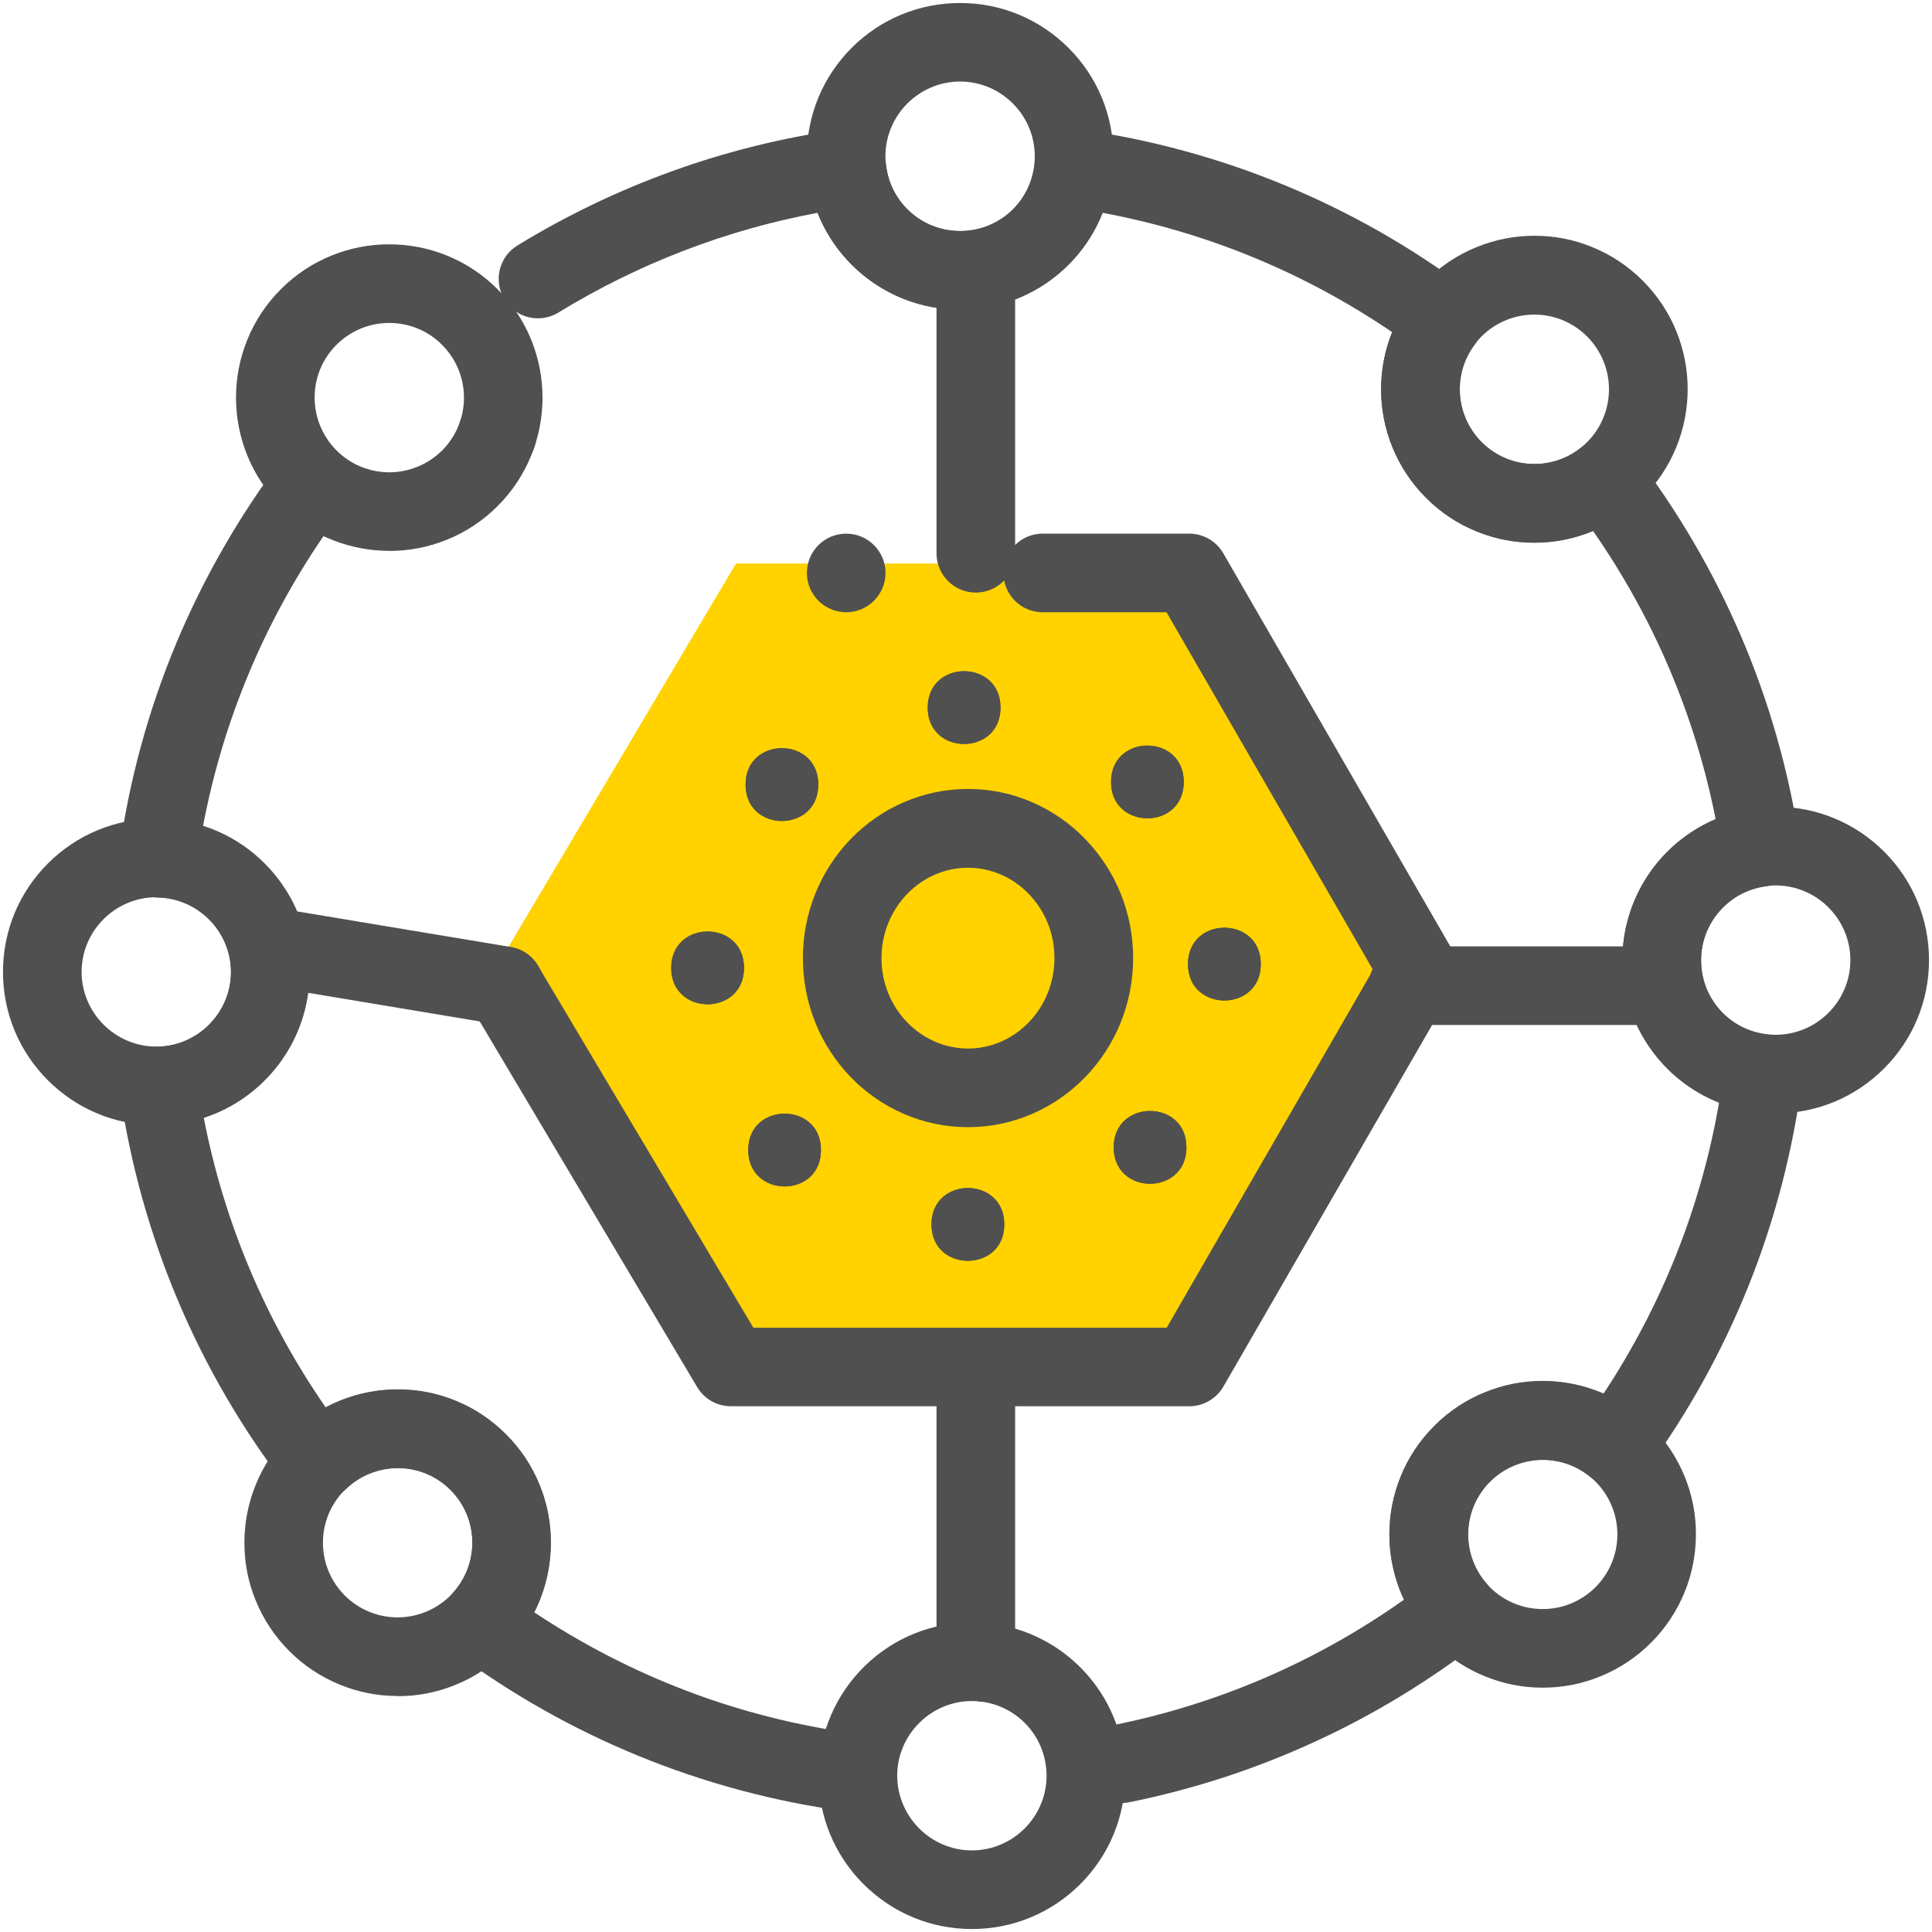 <svg width="96px" height="96px" viewBox="0 0 96 96" version="1.1" xmlns="http://www.w3.org/2000/svg" xmlns:xlink="http://www.w3.org/1999/xlink">
    <g id="Page-1" stroke="none" stroke-width="1" fill="none" fill-rule="evenodd">
        <g id="Homepage-v2" transform="translate(-133, -3226)">
            <g id="Group" transform="translate(133, 3226)">
                <polygon id="Path-2" fill="#FFD200" points="36.572 28 59.424 28 70 48.132 58.68 67 36.572 67 25 47.5"></polygon>
                <g id="Group-32" fill="#505050">
                    <path d="M42.227,90.012 L42.227,90.004 L42.227,90.012 C42.141,90.012 42.047,90.004 41.961,89.996 C38.442,89.516 34.997,88.59 31.719,87.246 C28.516,85.934 25.477,84.223 22.68,82.16 C22.227,81.825 21.942,81.313 21.895,80.754 C21.848,80.192 22.044,79.641 22.434,79.235 C23.102,78.539 23.469,77.625 23.473,76.661 C23.473,75.668 23.087,74.739 22.387,74.036 C21.688,73.336 20.755,72.95 19.766,72.95 C18.774,72.954 17.844,73.34 17.141,74.036 C16.743,74.434 16.196,74.641 15.633,74.602 C15.071,74.563 14.555,74.289 14.212,73.844 C12.047,71.024 10.251,67.942 8.868,64.684 C7.454,61.348 6.469,57.832 5.954,54.239 C5.876,53.684 6.036,53.122 6.399,52.7 C6.758,52.274 7.29,52.02 7.844,52.012 C9.852,51.973 11.477,50.309 11.477,48.305 C11.477,46.29 9.84,44.63 7.825,44.598 C7.266,44.591 6.739,44.341 6.372,43.919 C6.008,43.497 5.84,42.934 5.919,42.38 C6.411,38.801 7.368,35.301 8.754,31.974 C10.114,28.724 11.879,25.645 14.004,22.825 C14.333,22.388 14.833,22.11 15.372,22.06 C15.911,22.005 16.458,22.185 16.864,22.548 C17.098,22.755 17.352,22.931 17.626,23.071 C18.282,23.411 18.684,24.079 18.68,24.817 C18.68,25.13 18.606,25.427 18.462,25.704 C18.126,26.353 17.462,26.759 16.727,26.759 C16.504,26.759 16.282,26.72 16.071,26.642 C13.083,31.017 11.071,35.868 10.086,41.056 C10.844,41.298 11.555,41.657 12.204,42.122 C12.844,42.583 13.407,43.138 13.879,43.774 C14.856,45.095 15.376,46.657 15.376,48.306 C15.376,49.946 14.86,51.509 13.891,52.825 C13.422,53.458 12.864,54.013 12.227,54.473 C11.586,54.942 10.875,55.298 10.125,55.544 C11.133,60.731 13.172,65.575 16.184,69.935 C17.278,69.357 18.512,69.048 19.747,69.048 L19.762,69.048 C20.747,69.048 21.711,69.235 22.622,69.61 C23.567,69.993 24.411,70.556 25.137,71.282 C25.864,72.005 26.426,72.857 26.809,73.802 C27.18,74.72 27.368,75.681 27.364,76.669 C27.364,77.857 27.083,79.052 26.544,80.114 C31.379,83.325 36.739,85.357 42.481,86.138 C42.997,86.208 43.458,86.474 43.771,86.892 C44.083,87.306 44.22,87.821 44.15,88.337 C44.028,89.286 43.196,90.013 42.228,90.013 L42.227,90.012 Z M55.653,89.598 C54.723,89.598 53.922,88.938 53.739,88.028 C53.715,87.895 53.7,87.766 53.7,87.637 C53.704,86.715 54.364,85.91 55.27,85.731 C60.508,84.684 65.387,82.582 69.762,79.489 C69.286,78.481 69.036,77.36 69.039,76.246 C69.039,75.262 69.227,74.297 69.598,73.379 C69.981,72.43 70.543,71.582 71.27,70.864 C71.993,70.137 72.84,69.575 73.786,69.192 C74.7,68.821 75.661,68.629 76.645,68.629 L76.661,68.629 C77.707,68.629 78.723,68.84 79.676,69.254 C82.586,64.844 84.52,59.981 85.418,54.793 C84.02,54.235 82.825,53.285 81.965,52.043 C81.082,50.77 80.618,49.27 80.614,47.715 C80.618,44.653 82.434,41.903 85.25,40.707 C84.227,35.543 82.176,30.727 79.161,26.387 C78.231,26.774 77.25,26.969 76.239,26.969 L76.227,26.969 C75.243,26.969 74.282,26.782 73.368,26.407 C72.422,26.024 71.578,25.462 70.856,24.735 C70.129,24.008 69.567,23.161 69.184,22.215 C68.813,21.297 68.625,20.337 68.625,19.348 C68.625,18.368 68.809,17.411 69.176,16.504 C64.809,13.54 59.969,11.544 54.789,10.575 C54.234,11.977 53.281,13.176 52.039,14.036 C50.766,14.918 49.266,15.387 47.707,15.387 C46.149,15.387 44.652,14.918 43.375,14.036 C42.133,13.176 41.18,11.977 40.625,10.575 C36.055,11.43 31.727,13.098 27.75,15.528 C27.445,15.715 27.09,15.817 26.735,15.817 C26.047,15.817 25.422,15.465 25.067,14.879 C24.504,13.961 24.793,12.754 25.715,12.196 C28.137,10.711 30.715,9.477 33.379,8.512 C36.098,7.528 38.934,6.829 41.809,6.426 C42.328,6.352 42.871,6.497 43.285,6.821 C43.699,7.145 43.969,7.633 44.024,8.157 C44.219,10.051 45.805,11.481 47.707,11.481 L47.723,11.481 C49.629,11.481 51.211,10.051 51.407,8.157 C51.461,7.633 51.727,7.145 52.145,6.821 C52.559,6.497 53.098,6.352 53.621,6.426 C57.145,6.918 60.598,7.86 63.875,9.219 C67.078,10.547 70.121,12.278 72.907,14.36 C73.328,14.672 73.602,15.133 73.676,15.653 C73.746,16.172 73.614,16.692 73.293,17.106 C72.801,17.754 72.539,18.528 72.539,19.348 C72.543,20.34 72.926,21.27 73.625,21.973 C74.325,22.669 75.258,23.059 76.246,23.059 C77.078,23.059 77.868,22.79 78.52,22.282 C78.926,21.965 79.457,21.821 79.969,21.887 C80.492,21.958 80.953,22.223 81.274,22.641 C83.383,25.407 85.141,28.422 86.508,31.606 C87.906,34.868 88.883,38.301 89.418,41.809 C89.496,42.325 89.364,42.856 89.047,43.278 C88.735,43.692 88.258,43.973 87.743,44.043 C85.907,44.286 84.524,45.868 84.528,47.719 C84.524,49.618 85.942,51.204 87.832,51.407 C88.348,51.461 88.832,51.731 89.153,52.141 C89.477,52.551 89.621,53.079 89.555,53.598 C89.102,57.137 88.2,60.606 86.875,63.914 C85.578,67.141 83.883,70.203 81.828,73.023 C81.516,73.457 81.028,73.742 80.496,73.813 C79.969,73.879 79.422,73.719 79.012,73.383 C78.348,72.836 77.535,72.547 76.664,72.543 C75.672,72.543 74.739,72.934 74.039,73.629 C73.34,74.328 72.953,75.258 72.953,76.25 C72.953,77.152 73.282,78.019 73.871,78.691 C74.223,79.094 74.395,79.629 74.348,80.16 C74.297,80.691 74.028,81.187 73.606,81.516 C71.063,83.496 68.293,85.184 65.375,86.527 C62.403,87.902 59.262,88.922 56.051,89.566 L56.047,89.566 C55.91,89.586 55.782,89.598 55.653,89.598 L55.653,89.598 Z M48.872,84.551 C48.805,84.551 48.739,84.547 48.673,84.543 C47.602,84.434 46.821,83.473 46.926,82.403 C46.973,81.918 47.2,81.473 47.563,81.145 C47.969,80.778 48.516,80.598 49.063,80.657 C49.583,80.711 50.048,80.961 50.38,81.364 C50.708,81.766 50.864,82.278 50.809,82.793 C50.762,83.278 50.536,83.727 50.173,84.051 C49.817,84.375 49.352,84.551 48.872,84.551 L48.872,84.551 Z M24.712,23.52 C24.501,23.52 24.29,23.489 24.091,23.418 C23.067,23.075 22.517,21.965 22.86,20.942 C23.126,20.145 23.872,19.614 24.712,19.614 C24.923,19.614 25.134,19.645 25.337,19.715 C26.356,20.059 26.911,21.168 26.563,22.192 C26.294,22.985 25.552,23.52 24.712,23.52 L24.712,23.52 Z" id="Fill-1"></path>
                    <path d="M47.707,15.383 C45.809,15.383 43.992,14.68 42.59,13.406 C41.195,12.145 40.324,10.422 40.129,8.555 C40.102,8.289 40.09,8.024 40.09,7.762 C40.09,5.727 40.883,3.817 42.32,2.375 C43.758,0.942 45.672,0.149 47.707,0.149 C49.742,0.149 51.652,0.942 53.094,2.379 C54.531,3.817 55.324,5.731 55.324,7.766 C55.324,8.027 55.309,8.297 55.285,8.555 C55.09,10.422 54.219,12.141 52.824,13.406 C51.422,14.68 49.605,15.383 47.707,15.383 L47.707,15.383 Z M47.707,11.477 L47.715,11.477 C49.621,11.477 51.203,10.047 51.398,8.153 C51.41,8.024 51.418,7.895 51.418,7.762 C51.414,5.719 49.75,4.055 47.707,4.051 C45.664,4.055 44,5.719 43.996,7.762 C43.996,7.891 44.004,8.02 44.016,8.153 C44.211,10.047 45.797,11.477 47.699,11.477 L47.707,11.477 Z" id="Fill-2"></path>
                    <path d="M48.293,95.852 C46.258,95.852 44.348,95.059 42.906,93.621 C41.469,92.184 40.676,90.27 40.676,88.235 C40.676,88.153 40.676,88.102 40.68,88.079 L40.68,88.071 C40.723,86.071 41.531,84.196 42.961,82.793 C44.391,81.391 46.289,80.618 48.293,80.618 C52.355,80.618 55.695,83.797 55.902,87.852 C55.906,87.977 55.91,88.11 55.91,88.235 C55.91,90.27 55.117,92.18 53.68,93.622 C52.238,95.059 50.328,95.852 48.293,95.852 L48.293,95.852 Z M44.582,88.239 C44.59,90.278 46.254,91.942 48.293,91.946 C50.336,91.942 52,90.278 52.004,88.235 C52.004,88.172 52.004,88.106 51.996,88.047 C51.902,86.071 50.273,84.524 48.293,84.524 L48.285,84.524 C46.285,84.524 44.621,86.157 44.582,88.157 L44.582,88.204 L44.582,88.231 L44.582,88.239 L44.582,88.239 Z" id="Fill-3"></path>
                    <path d="M76.242,26.961 L76.23,26.961 C75.246,26.961 74.285,26.773 73.371,26.398 C72.426,26.016 71.582,25.453 70.859,24.727 C70.133,24 69.57,23.152 69.187,22.207 C68.816,21.289 68.629,20.328 68.629,19.34 C68.629,17.684 69.179,16.047 70.179,14.73 C70.394,14.449 70.625,14.188 70.859,13.949 C71.582,13.223 72.426,12.66 73.375,12.277 C74.289,11.906 75.25,11.715 76.234,11.715 L76.254,11.715 C77.238,11.715 78.203,11.902 79.113,12.277 C80.058,12.66 80.902,13.223 81.629,13.949 C82.351,14.676 82.918,15.523 83.301,16.469 C83.672,17.387 83.859,18.352 83.859,19.336 C83.859,20.32 83.672,21.289 83.301,22.203 C82.918,23.148 82.351,24 81.629,24.723 C81.41,24.941 81.168,25.152 80.91,25.355 C79.586,26.391 77.926,26.961 76.242,26.961 L76.242,26.961 Z M73.617,21.969 C74.316,22.664 75.25,23.055 76.238,23.055 C77.07,23.055 77.859,22.785 78.511,22.277 C78.644,22.176 78.758,22.074 78.863,21.969 C79.558,21.27 79.949,20.336 79.949,19.344 C79.949,18.352 79.558,17.422 78.863,16.719 C78.16,16.02 77.23,15.633 76.238,15.633 C75.246,15.633 74.316,16.023 73.613,16.719 C73.496,16.836 73.39,16.961 73.277,17.102 C72.785,17.75 72.523,18.523 72.523,19.344 C72.535,20.336 72.922,21.266 73.617,21.969 L73.617,21.969 Z" id="Fill-4"></path>
                    <path d="M19.75,84.273 C18.766,84.273 17.801,84.085 16.891,83.71 C15.945,83.328 15.098,82.765 14.375,82.039 C13.648,81.312 13.086,80.464 12.703,79.519 C12.328,78.605 12.141,77.636 12.144,76.652 C12.144,75.668 12.332,74.703 12.703,73.785 C13.086,72.839 13.648,71.988 14.375,71.265 L14.383,71.253 C15.109,70.531 15.957,69.972 16.906,69.589 C17.82,69.222 18.781,69.035 19.766,69.035 L19.781,69.035 C20.766,69.035 21.727,69.222 22.641,69.597 C23.582,69.98 24.426,70.546 25.148,71.269 C25.875,71.996 26.438,72.843 26.82,73.789 C27.191,74.707 27.379,75.667 27.375,76.656 C27.375,77.617 27.195,78.562 26.844,79.46 C26.477,80.386 25.941,81.222 25.25,81.941 L25.25,81.945 C25.25,81.945 25.246,81.949 25.242,81.953 L25.223,81.972 C25.207,81.988 25.184,82.015 25.152,82.046 C24.43,82.773 23.582,83.336 22.637,83.718 C21.723,84.093 20.762,84.281 19.777,84.281 L19.75,84.273 Z M17.133,74.031 C16.434,74.734 16.047,75.664 16.047,76.656 C16.047,77.648 16.434,78.578 17.133,79.281 C17.832,79.976 18.766,80.367 19.758,80.367 C20.746,80.363 21.672,79.98 22.375,79.289 L22.383,79.277 C22.395,79.265 22.414,79.25 22.438,79.222 L22.438,79.218 C23.102,78.523 23.469,77.613 23.469,76.652 C23.469,75.66 23.082,74.73 22.383,74.031 C21.684,73.332 20.758,72.945 19.773,72.945 C18.773,72.949 17.836,73.336 17.141,74.031 L17.133,74.031 Z" id="Fill-5"></path>
                    <path d="M88.234,55.324 C87.961,55.324 87.683,55.308 87.406,55.277 C85.546,55.074 83.836,54.199 82.578,52.808 C81.316,51.41 80.621,49.597 80.617,47.707 C80.617,45.847 81.297,44.058 82.523,42.668 C83.738,41.289 85.41,40.398 87.226,40.156 C87.566,40.109 87.906,40.086 88.234,40.086 C90.269,40.086 92.179,40.879 93.621,42.316 C95.058,43.754 95.851,45.668 95.851,47.703 C95.851,49.738 95.058,51.648 93.621,53.09 C92.179,54.531 90.269,55.324 88.234,55.324 L88.234,55.324 Z M88.234,43.996 C88.074,43.996 87.914,44.008 87.738,44.031 C85.902,44.273 84.519,45.855 84.523,47.707 C84.519,49.605 85.937,51.191 87.828,51.394 C87.968,51.41 88.101,51.418 88.234,51.418 C90.277,51.414 91.941,49.75 91.945,47.707 C91.941,45.664 90.277,44 88.234,43.996 L88.234,43.996 Z" id="Fill-6"></path>
                    <path d="M7.766,55.91 C5.73,55.91 3.82,55.117 2.379,53.679 C0.941,52.238 0.148,50.328 0.148,48.293 C0.148,46.258 0.941,44.347 2.379,42.906 C3.816,41.469 5.731,40.676 7.766,40.676 L7.875,40.676 L7.891,40.676 L7.898,40.676 C9.906,40.711 11.789,41.515 13.195,42.949 C14.602,44.383 15.383,46.281 15.383,48.293 C15.383,50.301 14.609,52.191 13.203,53.625 C11.805,55.054 9.93,55.863 7.934,55.906 L7.922,55.906 C7.898,55.906 7.844,55.91 7.766,55.91 L7.766,55.91 Z M7.75,44.582 C5.715,44.594 4.055,46.258 4.055,48.293 C4.059,50.332 5.719,51.996 7.758,52.004 L7.789,52.004 L7.836,52.004 L7.844,52.004 C9.852,51.965 11.477,50.301 11.477,48.297 C11.477,46.281 9.84,44.621 7.824,44.59 L7.816,44.59 L7.77,44.59 C7.766,44.582 7.758,44.582 7.75,44.582 L7.75,44.582 Z" id="Fill-7"></path>
                    <path d="M19.336,27.371 C17.465,27.371 15.664,26.683 14.27,25.441 C14.156,25.34 14.051,25.238 13.957,25.144 C13.231,24.418 12.668,23.57 12.285,22.625 C11.914,21.707 11.727,20.742 11.727,19.758 C11.727,18.773 11.914,17.805 12.285,16.891 C12.668,15.945 13.231,15.094 13.957,14.371 C14.68,13.644 15.527,13.082 16.473,12.699 C17.387,12.328 18.348,12.141 19.332,12.141 L19.348,12.141 C20.332,12.141 21.297,12.328 22.207,12.699 C23.152,13.082 23.996,13.644 24.723,14.371 C24.824,14.473 24.918,14.574 25.035,14.699 C26.277,16.094 26.957,17.891 26.957,19.758 C26.957,20.742 26.77,21.707 26.399,22.625 C26.016,23.57 25.453,24.422 24.727,25.144 C24.004,25.871 23.156,26.434 22.211,26.816 C21.297,27.187 20.336,27.375 19.352,27.375 L19.336,27.371 Z M19.344,16.047 C18.352,16.047 17.422,16.434 16.719,17.133 C16.02,17.832 15.633,18.766 15.633,19.758 C15.637,20.75 16.024,21.68 16.719,22.379 C16.766,22.426 16.82,22.473 16.875,22.527 C17.551,23.133 18.43,23.465 19.344,23.469 C20.336,23.465 21.266,23.078 21.969,22.383 C22.664,21.684 23.051,20.754 23.055,19.762 C23.055,18.852 22.723,17.977 22.121,17.301 C22.066,17.238 22.016,17.184 21.969,17.137 C21.266,16.434 20.336,16.047 19.344,16.047 L19.344,16.047 Z" id="Fill-8"></path>
                    <path d="M76.648,83.859 C75.664,83.859 74.699,83.671 73.789,83.296 C72.843,82.914 71.996,82.351 71.273,81.625 C71.125,81.476 71.003,81.339 70.921,81.25 C69.707,79.859 69.039,78.082 69.039,76.234 C69.039,75.25 69.226,74.285 69.597,73.371 C69.98,72.425 70.543,71.578 71.269,70.851 C71.992,70.125 72.839,69.562 73.789,69.179 C74.703,68.804 75.664,68.617 76.648,68.617 L76.66,68.617 C78.414,68.617 80.129,69.23 81.48,70.343 C81.679,70.507 81.867,70.679 82.039,70.851 C82.765,71.578 83.328,72.425 83.711,73.371 C84.086,74.289 84.273,75.254 84.269,76.238 C84.269,77.222 84.082,78.191 83.711,79.105 C83.328,80.05 82.765,80.898 82.039,81.625 C81.312,82.351 80.468,82.914 79.523,83.297 C78.609,83.672 77.648,83.859 76.664,83.859 L76.648,83.859 Z M74.031,73.617 C73.335,74.316 72.949,75.25 72.945,76.238 C72.945,77.14 73.273,78.008 73.859,78.68 C73.921,78.75 73.98,78.812 74.031,78.867 C74.73,79.562 75.664,79.953 76.656,79.953 C77.648,79.953 78.578,79.562 79.281,78.867 C79.976,78.164 80.367,77.234 80.367,76.242 C80.363,75.25 79.976,74.32 79.277,73.617 C79.195,73.531 79.101,73.449 79.004,73.371 C78.336,72.824 77.527,72.535 76.656,72.531 C75.664,72.531 74.73,72.922 74.031,73.617 L74.031,73.617 Z" id="Fill-9"></path>
                    <path d="M49.715,35.16 C49.715,37.57 46.098,37.57 46.098,35.16 C46.098,32.75 49.715,32.75 49.715,35.16" id="Fill-10"></path>
                    <path d="M49.902,60.84 C49.902,63.25 46.285,63.25 46.285,60.84 C46.285,58.43 49.902,58.43 49.902,60.84" id="Fill-11"></path>
                    <path d="M58.82,38.855 C58.82,41.265 55.207,41.265 55.207,38.855 C55.207,36.445 58.82,36.445 58.82,38.855" id="Fill-12"></path>
                    <path d="M40.793,57.145 C40.793,59.555 37.18,59.555 37.18,57.145 C37.18,54.735 40.793,54.735 40.793,57.145" id="Fill-13"></path>
                    <path d="M62.648,47.906 C62.648,50.316 59.031,50.316 59.031,47.906 C59.031,45.496 62.648,45.496 62.648,47.906" id="Fill-14"></path>
                    <path d="M36.969,48.094 C36.969,50.504 33.352,50.504 33.352,48.094 C33.352,45.684 36.969,45.684 36.969,48.094" id="Fill-15"></path>
                    <path d="M40.66,38.984 C40.66,41.398 37.047,41.398 37.047,38.984 C37.047,36.574 40.66,36.574 40.66,38.984" id="Fill-16"></path>
                    <path d="M58.953,57.012 C58.953,59.422 55.34,59.422 55.34,57.012 C55.34,54.602 58.953,54.602 58.953,57.012" id="Fill-17"></path>
                    <path d="M49.715,35.16 C49.715,37.57 46.098,37.57 46.098,35.16 C46.098,32.75 49.715,32.75 49.715,35.16" id="Fill-18"></path>
                    <path d="M49.902,60.84 C49.902,63.25 46.285,63.25 46.285,60.84 C46.285,58.43 49.902,58.43 49.902,60.84" id="Fill-19"></path>
                    <path d="M58.82,38.855 C58.82,41.265 55.207,41.265 55.207,38.855 C55.207,36.445 58.82,36.445 58.82,38.855" id="Fill-20"></path>
                    <path d="M40.793,57.145 C40.793,59.555 37.18,59.555 37.18,57.145 C37.18,54.735 40.793,54.735 40.793,57.145" id="Fill-21"></path>
                    <path d="M62.648,47.906 C62.648,50.316 59.031,50.316 59.031,47.906 C59.031,45.496 62.648,45.496 62.648,47.906" id="Fill-22"></path>
                    <path d="M36.969,48.094 C36.969,50.504 33.352,50.504 33.352,48.094 C33.352,45.684 36.969,45.684 36.969,48.094" id="Fill-23"></path>
                    <path d="M40.66,38.984 C40.66,41.398 37.047,41.398 37.047,38.984 C37.047,36.574 40.66,36.574 40.66,38.984" id="Fill-24"></path>
                    <path d="M58.953,57.012 C58.953,59.422 55.34,59.422 55.34,57.012 C55.34,54.602 58.953,54.602 58.953,57.012" id="Fill-25"></path>
                    <path d="M59.094,69.875 L36.321,69.875 C35.626,69.875 35.001,69.52 34.641,68.922 L23.375,49.977 C23.11,49.528 23.032,49.004 23.16,48.5 C23.289,47.992 23.606,47.571 24.055,47.305 C24.36,47.125 24.703,47.032 25.051,47.032 C25.739,47.032 26.379,47.399 26.731,47.985 L37.434,65.973 L57.973,65.973 L68.227,48.196 L57.965,30.423 L51.812,30.423 C50.734,30.423 49.859,29.548 49.859,28.47 C49.859,27.391 50.734,26.516 51.812,26.516 L59.094,26.516 C59.789,26.516 60.437,26.891 60.785,27.493 L72.176,47.22 C72.524,47.822 72.524,48.572 72.176,49.173 L60.789,68.9 C60.438,69.502 59.789,69.877 59.094,69.877 L59.094,69.875 Z M42.047,30.422 C40.969,30.422 40.094,29.547 40.094,28.469 C40.094,27.391 40.969,26.516 42.047,26.516 C43.125,26.516 44,27.391 44,28.469 C44,29.547 43.125,30.422 42.047,30.422 Z" id="Fill-26"></path>
                    <path d="M25.055,50.93 C24.946,50.93 24.836,50.922 24.731,50.903 L13.012,48.95 C12.496,48.864 12.047,48.586 11.742,48.16 C11.438,47.739 11.32,47.219 11.406,46.707 C11.484,46.246 11.719,45.832 12.078,45.532 C12.512,45.164 13.094,45.008 13.656,45.102 L25.375,47.055 C25.891,47.141 26.344,47.422 26.645,47.844 C26.95,48.266 27.067,48.785 26.981,49.297 C26.821,50.242 26.008,50.93 25.055,50.93 L25.055,50.93 Z" id="Fill-27"></path>
                    <path d="M81.691,50.93 L69.972,50.93 C68.894,50.93 68.019,50.055 68.019,48.977 C68.019,47.899 68.894,47.024 69.972,47.024 L81.691,47.024 C82.769,47.024 83.644,47.899 83.644,48.977 C83.644,50.055 82.765,50.93 81.691,50.93 Z" id="Fill-28"></path>
                    <path d="M48.488,84.133 C47.41,84.133 46.535,83.258 46.535,82.18 L46.535,68.508 C46.535,67.43 47.41,66.555 48.488,66.555 C49.566,66.555 50.441,67.43 50.441,68.508 L50.441,82.18 C50.441,83.258 49.562,84.133 48.488,84.133 Z" id="Fill-29"></path>
                    <path d="M48.488,29.445 C47.41,29.445 46.535,28.57 46.535,27.492 L46.535,13.82 C46.535,12.742 47.41,11.867 48.488,11.867 C49.566,11.867 50.441,12.742 50.441,13.82 L50.441,27.492 C50.441,28.57 49.562,29.445 48.488,29.445 Z" id="Fill-30"></path>
                    <path d="M48.094,56.008 C46.985,56.008 45.907,55.781 44.883,55.336 C43.899,54.906 43.024,54.297 42.274,53.524 C41.528,52.75 40.938,51.856 40.532,50.856 C40.11,49.824 39.895,48.731 39.895,47.606 C39.895,46.481 40.11,45.387 40.532,44.356 C40.942,43.356 41.532,42.457 42.274,41.688 C43.024,40.914 43.899,40.305 44.883,39.875 C45.903,39.43 46.985,39.203 48.094,39.203 L48.102,39.203 C49.211,39.203 50.293,39.426 51.313,39.875 C52.297,40.305 53.172,40.914 53.922,41.688 C54.668,42.461 55.258,43.356 55.668,44.356 C56.09,45.387 56.305,46.481 56.305,47.606 C56.305,48.731 56.09,49.824 55.668,50.856 C55.258,51.856 54.668,52.754 53.922,53.524 C53.172,54.297 52.297,54.906 51.313,55.336 C50.297,55.781 49.215,56.008 48.102,56.008 L48.094,56.008 Z M48.098,43.117 C46.965,43.117 45.895,43.578 45.082,44.414 C44.258,45.265 43.801,46.402 43.801,47.609 C43.801,48.816 44.254,49.953 45.082,50.804 C45.895,51.637 46.965,52.097 48.098,52.101 C49.231,52.101 50.301,51.64 51.114,50.804 C51.938,49.953 52.395,48.816 52.395,47.609 C52.395,46.398 51.942,45.265 51.114,44.414 C50.305,43.578 49.231,43.117 48.098,43.117 Z" id="Fill-31"></path>
                </g>
            </g>
        </g>
    </g>
</svg>